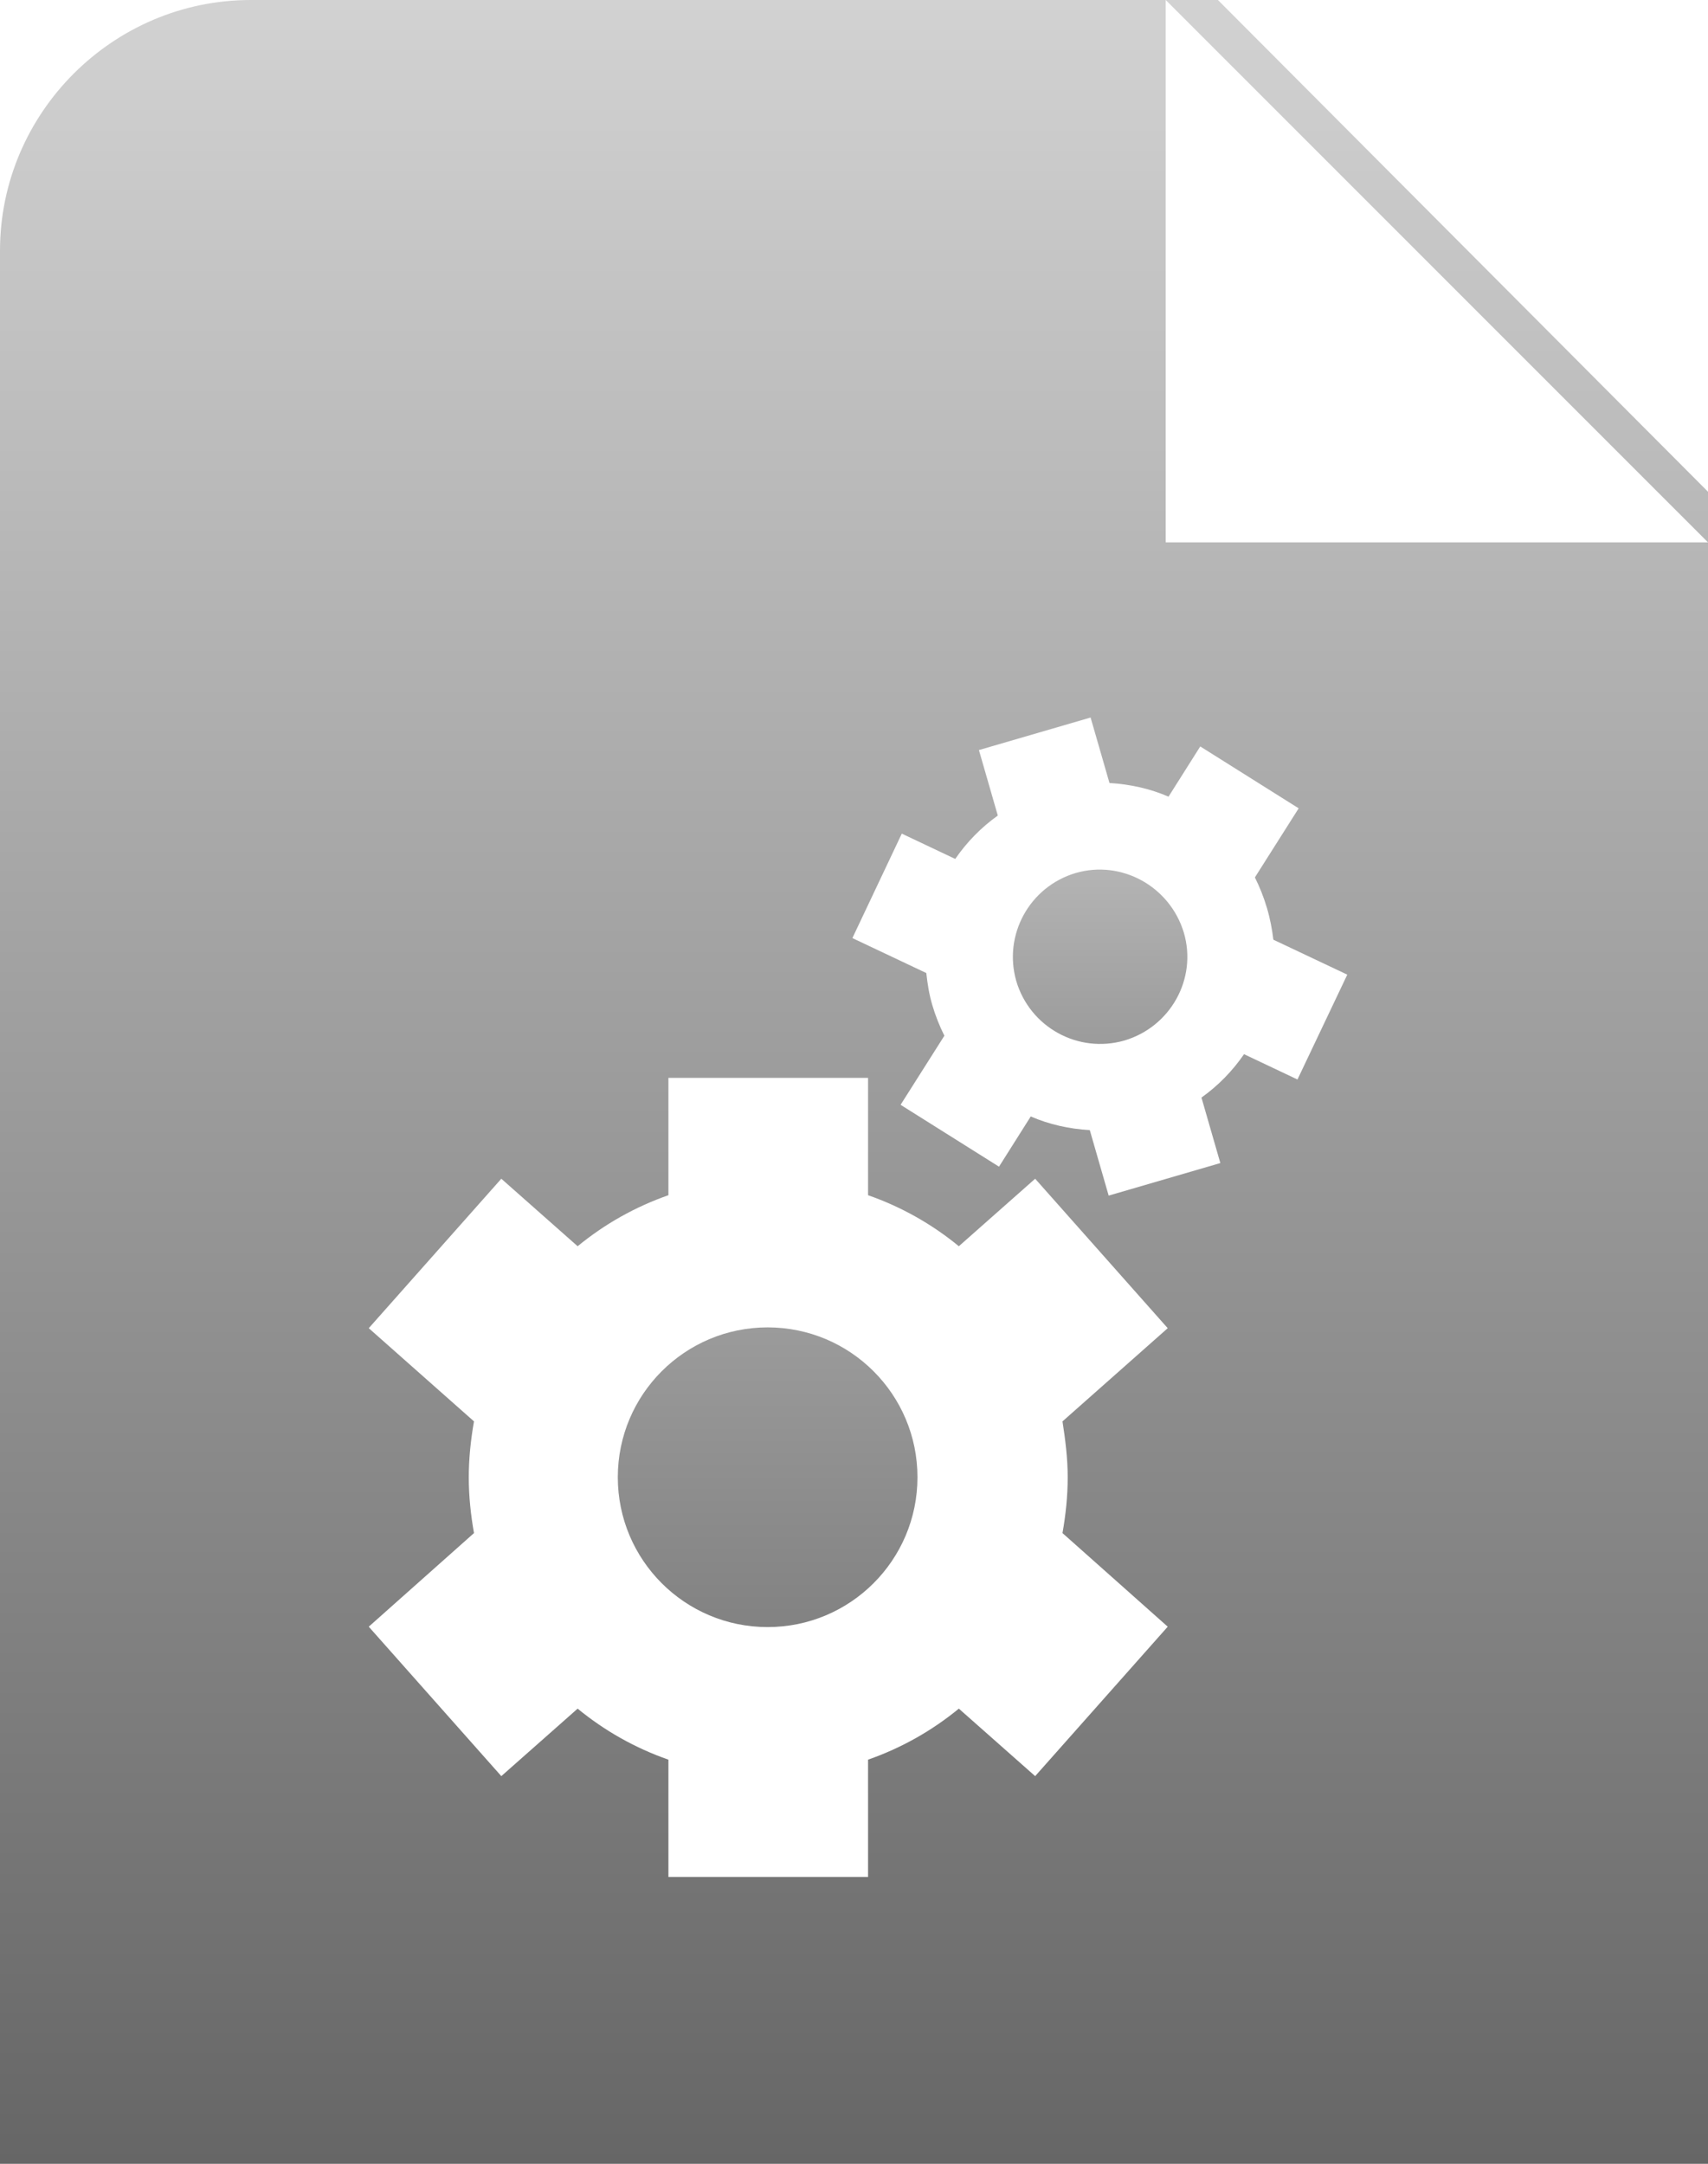 <?xml version="1.0" encoding="utf-8"?>
<!-- Generator: Adobe Illustrator 18.1.1, SVG Export Plug-In . SVG Version: 6.00 Build 0)  -->
<!DOCTYPE svg PUBLIC "-//W3C//DTD SVG 1.1//EN" "http://www.w3.org/Graphics/SVG/1.1/DTD/svg11.dtd">
<svg version="1.1" id="Ebene_3" xmlns="http://www.w3.org/2000/svg" xmlns:xlink="http://www.w3.org/1999/xlink" x="0px" y="0px"
	 width="425.2px" height="538.6px" viewBox="-84 151.3 425.2 538.6" enable-background="new -84 151.3 425.2 538.6"
	 xml:space="preserve">
<g>
	
		<linearGradient id="SVGID_1_" gradientUnits="userSpaceOnUse" x1="128.55" y1="689.18" x2="128.55" y2="150.58" gradientTransform="matrix(1 0 0 -1 0 840.47)">
		<stop  offset="0" style="stop-color:#D2D2D2"/>
		<stop  offset="1" style="stop-color:#666666"/>
	</linearGradient>
	<path fill="url(#SVGID_1_)" d="M206.2,286.3v-135H-21.6c-34.3,0-62.4,28.1-62.4,62.4v476.2h425.2V286.3L206.2,286.3L206.2,286.3z
		 M181.8,519c0,4.8-0.5,9.4-1.3,13.9l26.2,23.3l-33,37.2l-19-16.8c-6.7,5.5-14.3,9.8-22.6,12.7v29.2H82.4v-29.2
		c-8.3-2.9-15.9-7.2-22.6-12.7l-19,16.8l-33-37.2L34,532.9c-0.8-4.5-1.3-9.1-1.3-13.9c0-4.7,0.5-9.4,1.3-13.9L7.8,481.9l33-37.2
		l19,16.8c6.7-5.5,14.3-9.8,22.6-12.7v-29.2h49.7v29.2c8.3,2.9,15.9,7.2,22.6,12.7l19-16.8l33,37.2l-26.2,23.2
		C181.2,509.6,181.8,514.2,181.8,519z M239,420l-13.3-6.3c-2.9,4.2-6.4,7.8-10.6,10.8l4.7,16.3l-27.8,8.1l-4.7-16.3
		c-5.1-0.3-10.1-1.4-14.7-3.4l-7.9,12.5l-24.5-15.4l10.9-17.2c-1.2-2.4-2.2-4.9-3-7.6s-1.2-5.3-1.5-8l-18.4-8.7l12.3-26l13.3,6.3
		c2.9-4.2,6.4-7.8,10.6-10.8l-4.7-16.3l27.8-8.1l4.7,16.3c5.1,0.3,10.1,1.4,14.7,3.4l7.9-12.5l24.5,15.4l-10.9,17.2
		c1.2,2.4,2.2,4.9,3,7.6s1.3,5.4,1.6,7.9l18.4,8.7L239,420z"/>
	
		<linearGradient id="SVGID_2_" gradientUnits="userSpaceOnUse" x1="189.818" y1="472.73" x2="189.818" y2="429.33" gradientTransform="matrix(1 0 0 -1 0 840.47)">
		<stop  offset="0" style="stop-color:#B4B4B4"/>
		<stop  offset="1" style="stop-color:#9B9B9B"/>
	</linearGradient>
	<path fill="url(#SVGID_2_)" d="M183.8,368.6c-11.5,3.4-18.1,15.4-14.8,26.9c3.4,11.5,15.4,18.1,26.9,14.8
		c11.5-3.4,18.2-15.4,14.8-26.9C207.2,371.9,195.2,365.3,183.8,368.6z"/>
	
		<linearGradient id="SVGID_3_" gradientUnits="userSpaceOnUse" x1="107.15" y1="358.78" x2="107.15" y2="284.18" gradientTransform="matrix(1 0 0 -1 0 840.47)">
		<stop  offset="0" style="stop-color:#9B9B9B"/>
		<stop  offset="1" style="stop-color:#828282"/>
	</linearGradient>
	<circle fill="url(#SVGID_3_)" cx="107.1" cy="519" r="37.3"/>
	
		<linearGradient id="SVGID_4_" gradientUnits="userSpaceOnUse" x1="273.75" y1="689.18" x2="273.75" y2="150.597" gradientTransform="matrix(1 0 0 -1 0 840.47)">
		<stop  offset="0" style="stop-color:#D2D2D2"/>
		<stop  offset="1" style="stop-color:#666666"/>
	</linearGradient>
	<polygon fill="url(#SVGID_4_)" points="341.2,273.7 219.2,151.3 206.2,151.3 341.2,286.3 	"/>
</g>
</svg>
